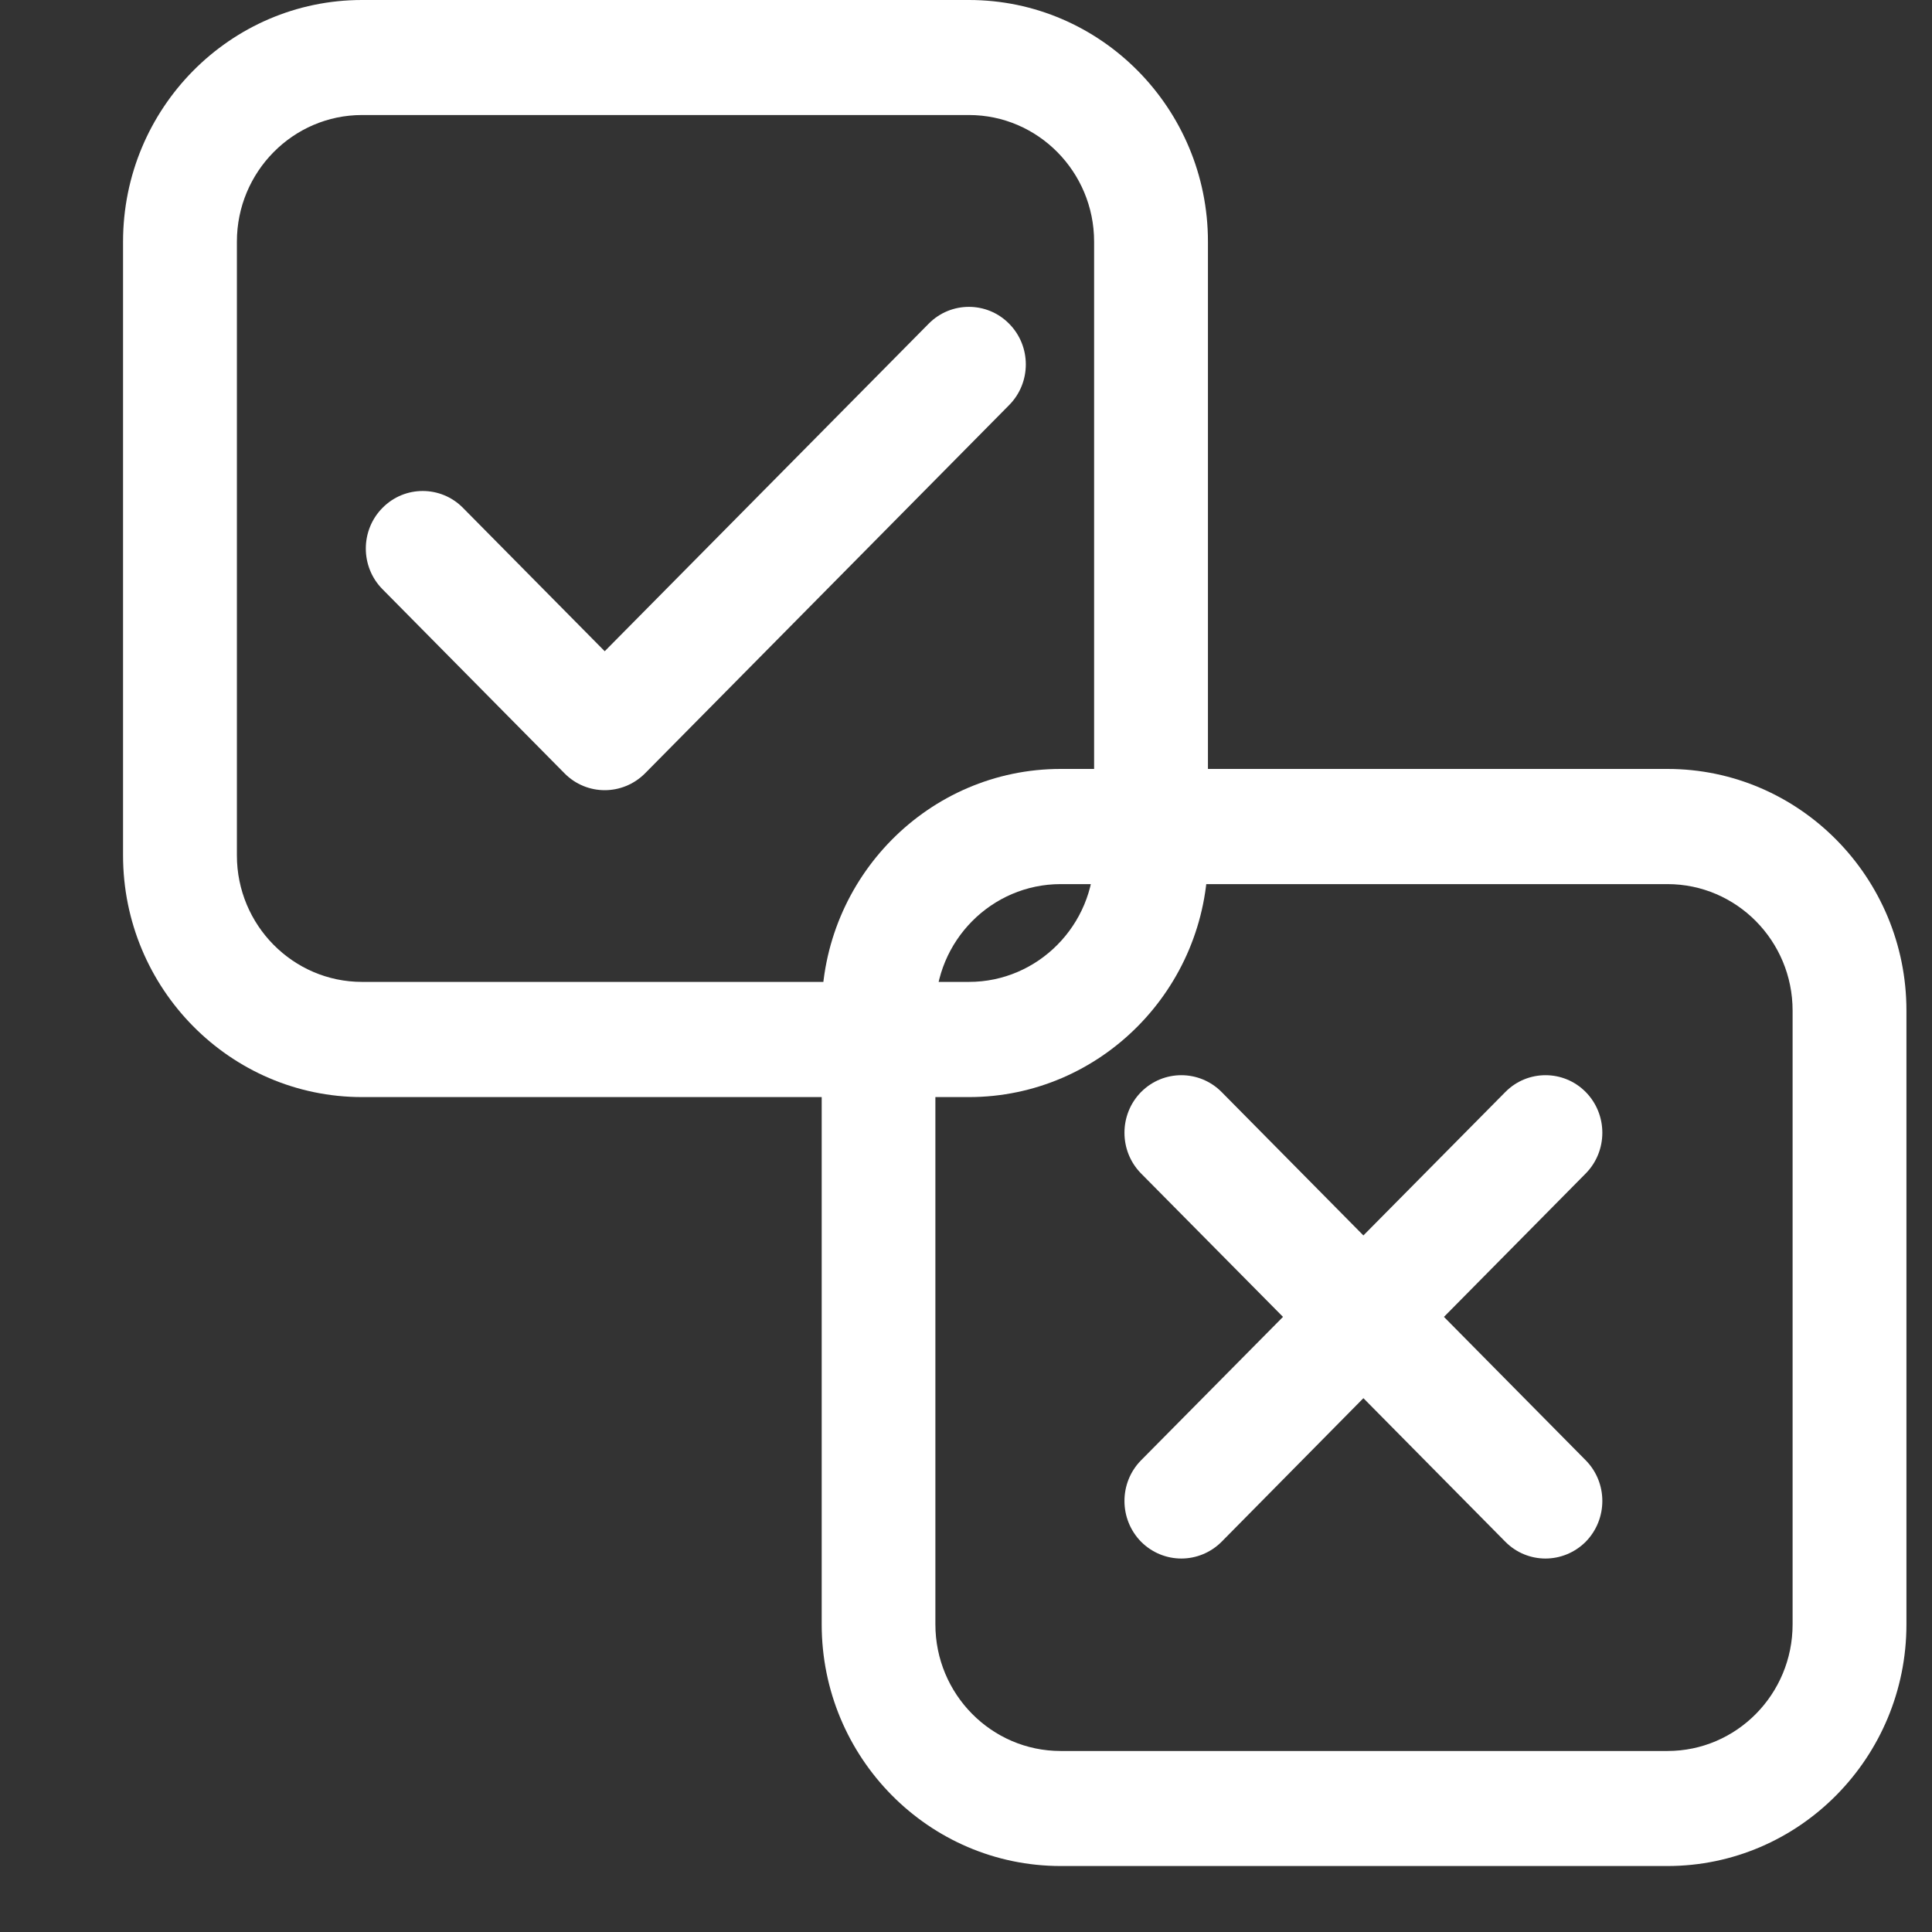 <svg width="13" height="13" viewBox="0 0 13 13" fill="none" xmlns="http://www.w3.org/2000/svg">
<rect x="0" y="0" width="13" height="13" fill="#333333" stroke="none"/>
<path d="M11.22 5.174H7.137C6.25 5.174 5.529 5.904 5.529 6.8V10.93C5.529 11.827 6.25 12.556 7.137 12.556H11.22C12.107 12.556 12.828 11.826 12.828 10.93V6.8C12.828 5.904 12.107 5.174 11.22 5.174ZM12.062 10.93C12.062 11.4 11.685 11.782 11.22 11.782H7.137C6.672 11.782 6.294 11.4 6.294 10.93V6.8C6.294 6.331 6.672 5.949 7.137 5.949H11.22C11.685 5.949 12.062 6.331 12.062 6.8V10.93Z" fill="white"/>
<path d="M10.67 9.826L9.716 8.861L10.67 7.896C10.819 7.745 10.819 7.499 10.67 7.348C10.521 7.197 10.278 7.197 10.129 7.348L9.174 8.313L8.22 7.348C8.07 7.197 7.828 7.197 7.678 7.348C7.529 7.499 7.529 7.745 7.678 7.896L8.633 8.861L7.678 9.826C7.529 9.977 7.529 10.222 7.678 10.374C7.753 10.449 7.851 10.487 7.949 10.487C8.047 10.487 8.145 10.449 8.22 10.374L9.174 9.408L10.129 10.374C10.203 10.449 10.301 10.487 10.399 10.487C10.497 10.487 10.595 10.449 10.67 10.374C10.819 10.222 10.819 9.977 10.67 9.826Z" fill="white"/>
<path d="M6.52 0H2.436C1.549 0 0.828 0.729 0.828 1.626V5.756C0.828 6.652 1.549 7.382 2.436 7.382H6.52C7.406 7.382 8.128 6.652 8.128 5.756V1.626C8.128 0.729 7.406 0 6.52 0ZM7.362 5.756C7.362 6.225 6.984 6.607 6.52 6.607H2.436C1.972 6.607 1.594 6.225 1.594 5.756V1.626C1.594 1.156 1.972 0.774 2.436 0.774H6.52C6.984 0.774 7.362 1.156 7.362 1.626V5.756Z" fill="white"/>
<path d="M6.79 2.178C6.641 2.027 6.398 2.027 6.249 2.178L4.069 4.382L3.115 3.417C2.966 3.266 2.723 3.266 2.574 3.417C2.424 3.568 2.424 3.814 2.574 3.965L3.799 5.204C3.873 5.279 3.971 5.317 4.069 5.317C4.167 5.317 4.265 5.279 4.34 5.204L6.79 2.726C6.94 2.575 6.94 2.329 6.79 2.178Z" fill="white"/>
</svg>
